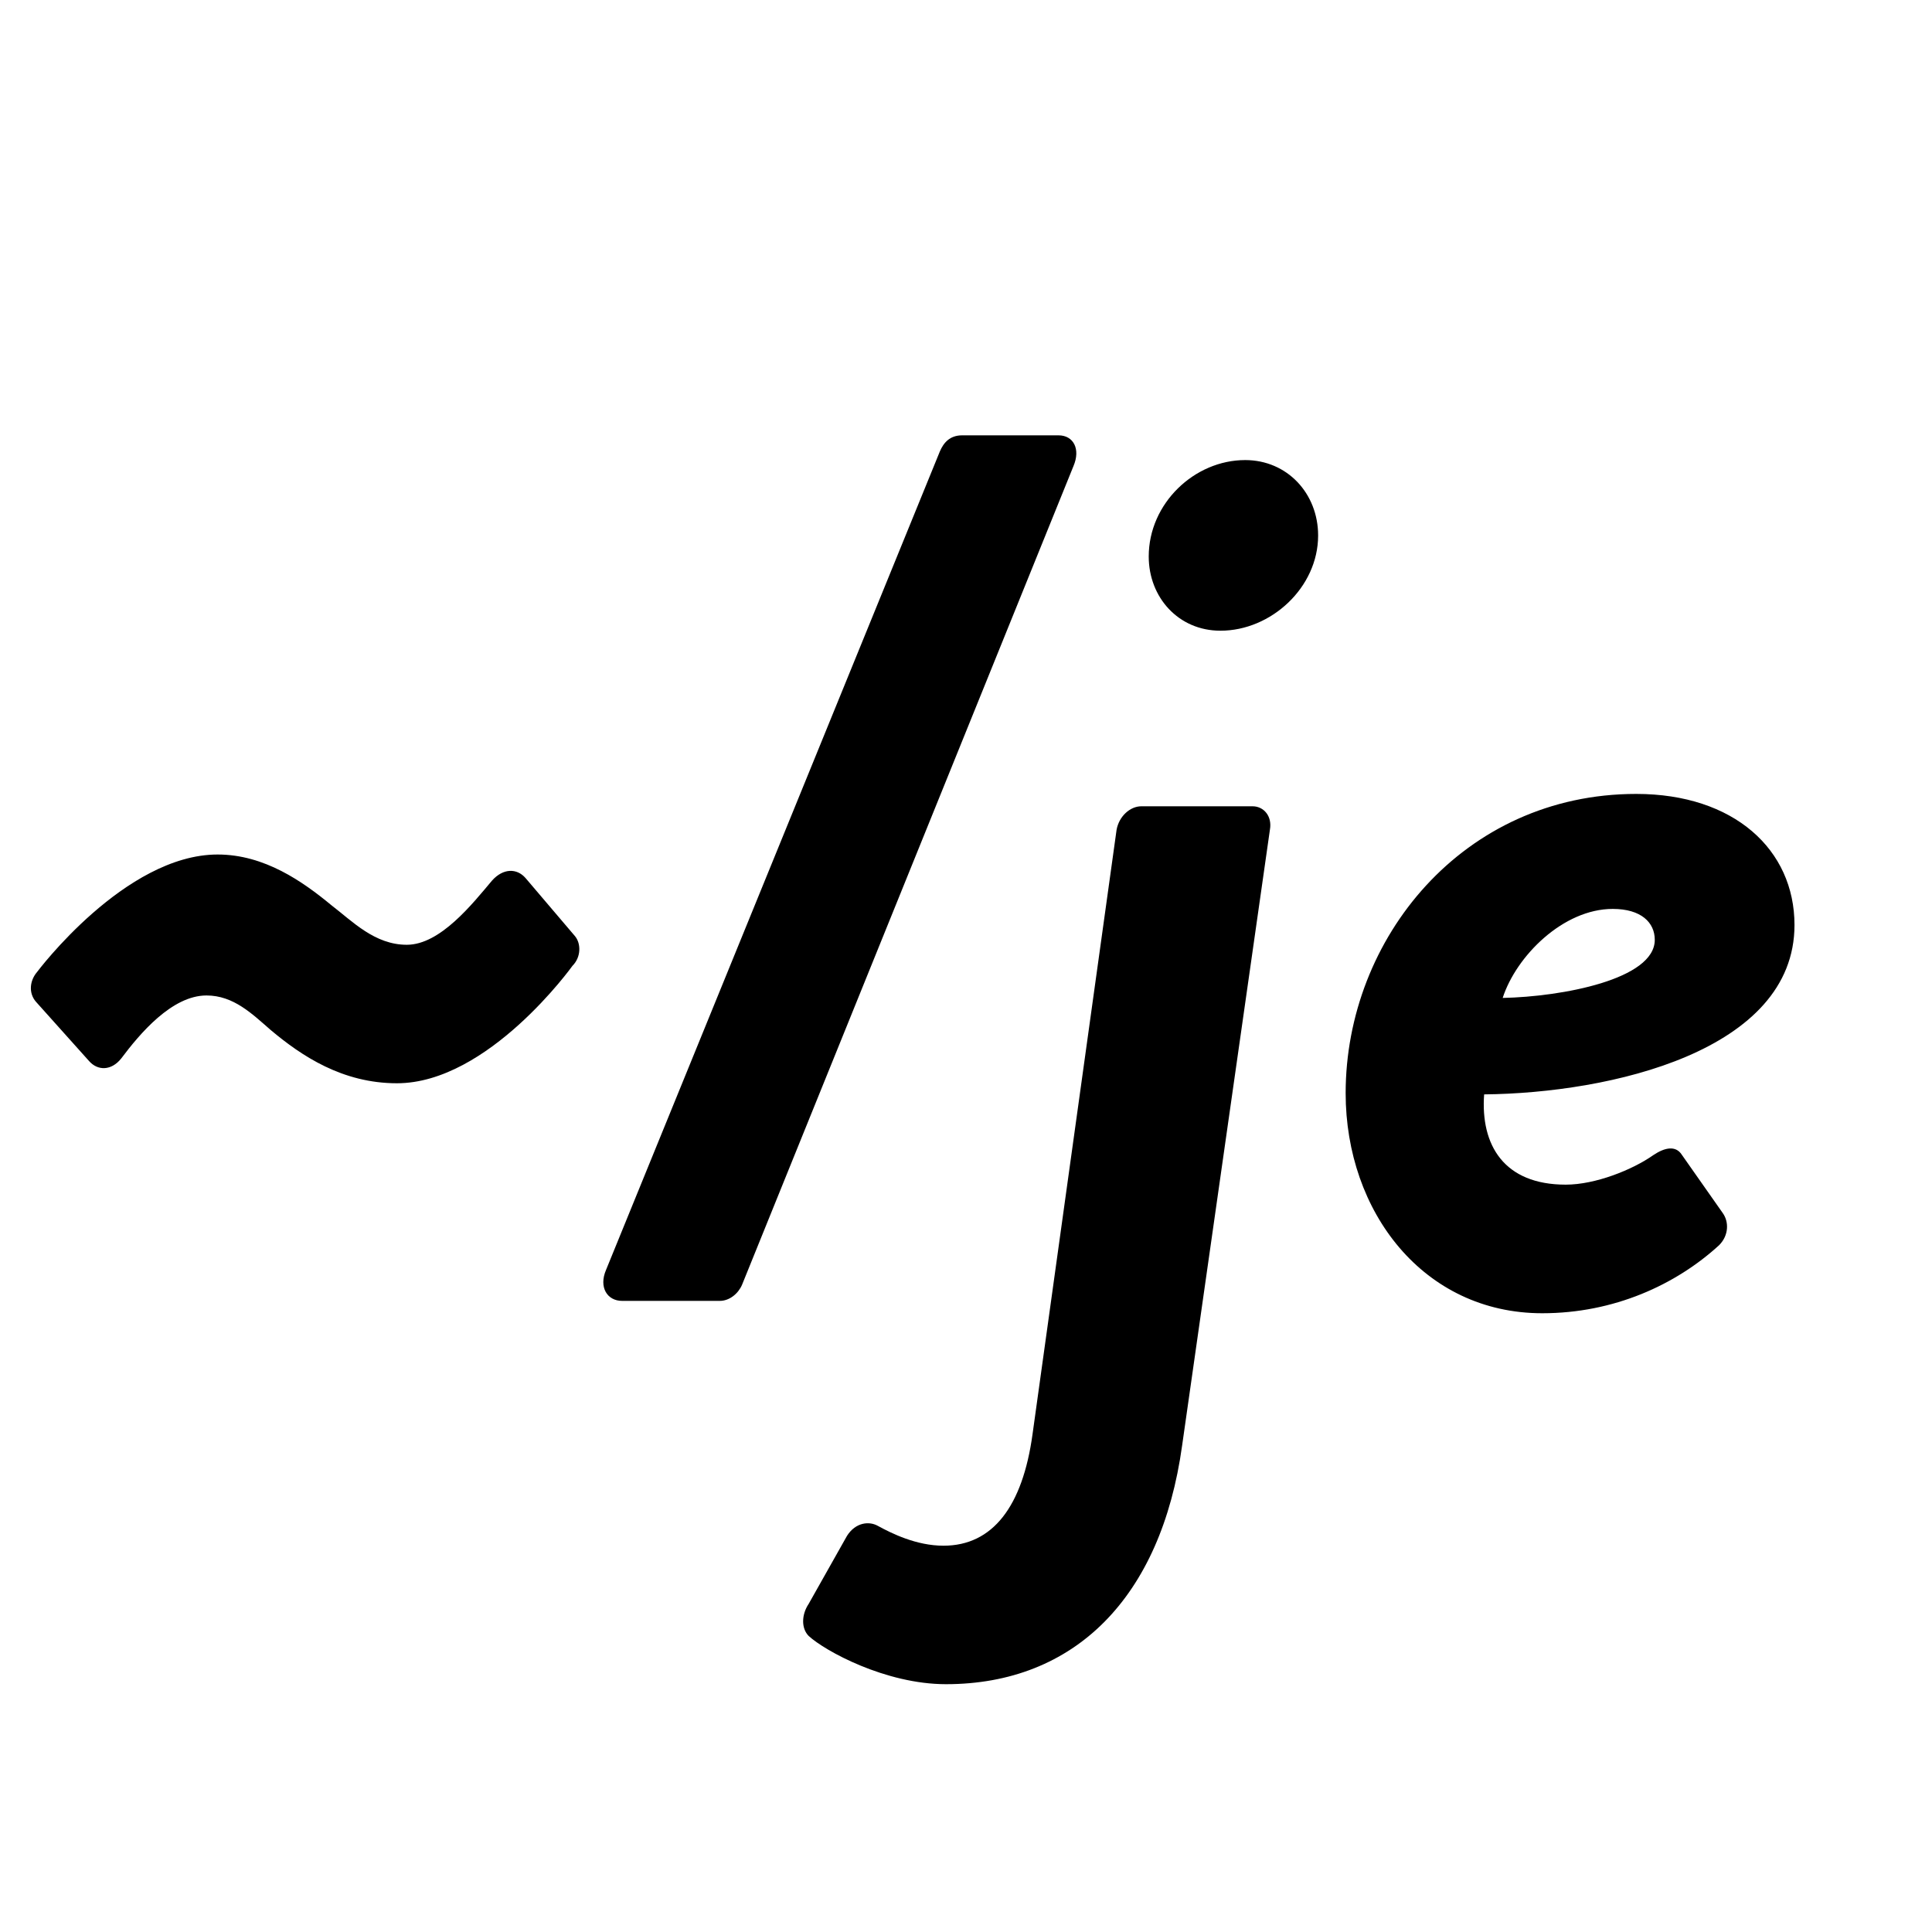<svg width="150" height="150" viewBox="0 0 150 150" fill="none" xmlns="http://www.w3.org/2000/svg">
<path d="M6.912 82.376C7.584 83.144 8.64 83.144 9.408 82.184C10.848 80.264 13.344 77.288 16.032 77.288C18.144 77.288 19.584 78.728 21.024 79.976C23.424 81.992 26.592 84.104 30.816 84.104C37.92 84.104 44.448 74.984 44.448 74.984C45.12 74.312 45.12 73.256 44.64 72.68L40.8 68.168C40.128 67.4 39.072 67.4 38.208 68.36C36.672 70.184 34.176 73.352 31.584 73.352C29.088 73.352 27.36 71.528 25.728 70.28C23.52 68.456 20.544 66.344 16.896 66.344C9.696 66.344 2.88 75.464 2.88 75.464C2.304 76.136 2.208 77.096 2.784 77.768L6.912 82.376ZM48.299 101H55.883C56.651 101 57.323 100.424 57.611 99.752L83.339 36.2C83.915 34.856 83.339 33.8 82.187 33.8H74.699C73.739 33.8 73.259 34.376 72.971 35.048L47.051 98.6C46.475 99.944 47.147 101 48.299 101ZM94.755 48.968C98.691 48.968 102.339 45.608 102.339 41.576C102.339 38.312 99.939 35.72 96.675 35.72C92.739 35.72 89.187 39.08 89.187 43.208C89.187 46.376 91.491 48.968 94.755 48.968ZM80.163 111.368C79.395 116.936 77.091 120.008 73.251 120.008C71.139 120.008 69.219 119.048 68.163 118.472C67.491 118.088 66.435 118.184 65.763 119.24L62.787 124.52C62.211 125.384 62.211 126.44 62.787 127.016C64.035 128.168 68.739 130.76 73.443 130.76C83.427 130.76 90.147 124.04 91.779 112.232L98.595 64.424C98.787 63.368 98.115 62.6 97.251 62.6H88.611C87.747 62.6 86.883 63.368 86.691 64.424L80.163 111.368ZM104.476 84.872C104.476 94.088 110.524 101.96 119.74 101.96C125.308 101.96 130.108 99.752 133.468 96.68C134.236 95.912 134.236 94.856 133.756 94.184L130.588 89.672C130.108 88.904 129.244 89.096 128.38 89.672C126.748 90.824 123.868 91.976 121.564 91.976C116.764 91.976 114.94 88.904 115.228 84.968C125.02 84.872 139.324 81.608 139.324 71.816C139.324 65.96 134.62 61.64 127.036 61.64C113.596 61.64 104.476 72.872 104.476 84.872ZM116.668 77.48C117.724 74.216 121.372 70.568 125.212 70.568C127.42 70.568 128.476 71.624 128.476 72.968C128.476 76.04 121.276 77.384 116.668 77.48Z" fill="black"/>
</svg>
